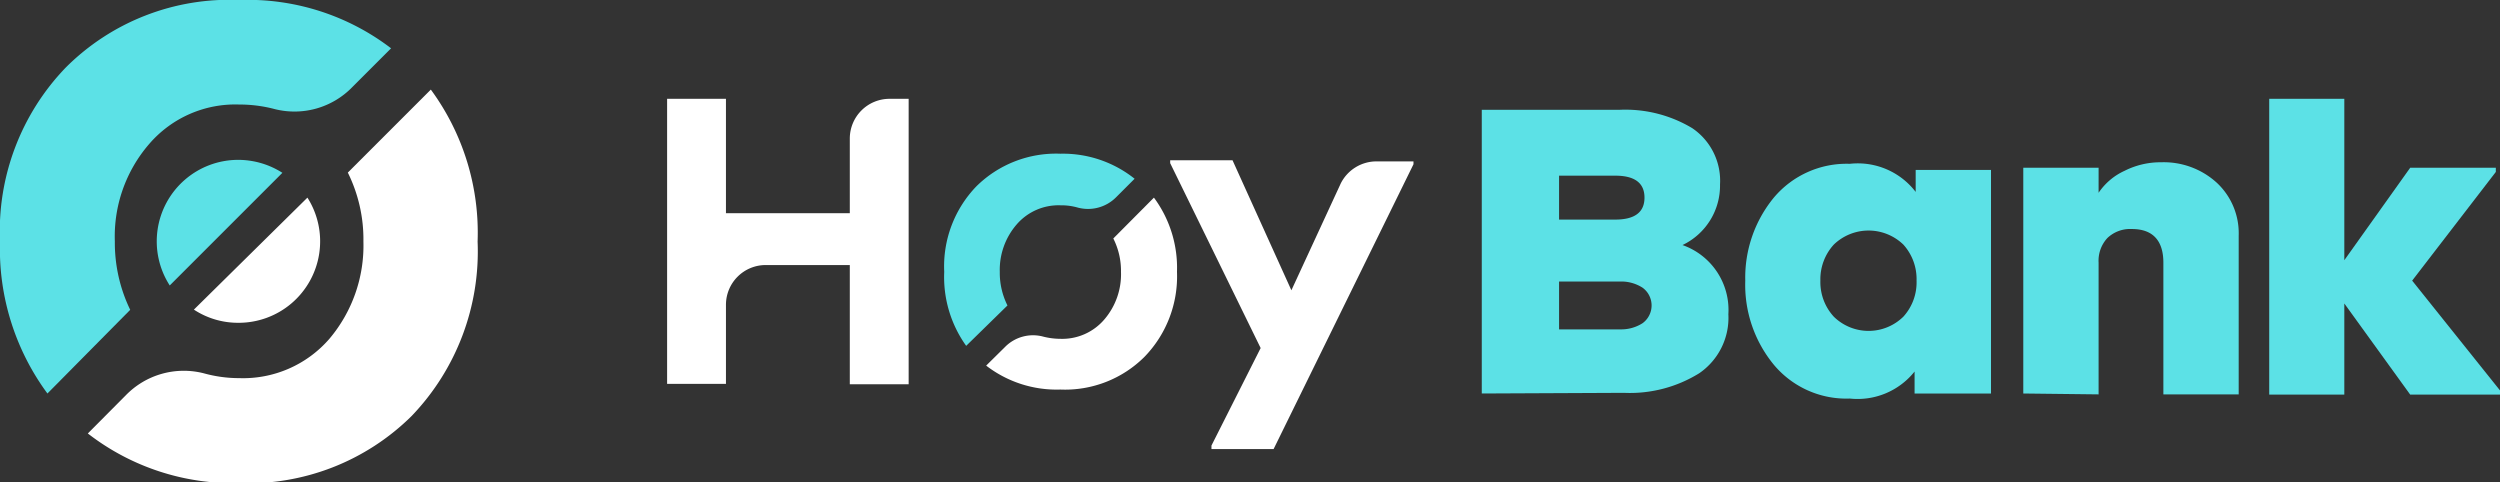 <svg xmlns="http://www.w3.org/2000/svg" viewBox="0 0 113.85 21.97"><rect x="0" y="0" width="113.85" height="21.97" fill="#333333" stroke="none"/><defs><style>.cls-1{fill:#5ce1e6;}.cls-2{fill:#fff;}</style></defs><g id="Layer_2" data-name="Layer 2"><g id="Layer_2-2" data-name="Layer 2"><path class="cls-1" d="M67.48,17.92V5h6.28a5.91,5.91,0,0,1,3.31.84A2.89,2.89,0,0,1,78.33,8.4a3,3,0,0,1-1.71,2.76,3.13,3.13,0,0,1,2.09,3.15A3.06,3.06,0,0,1,77.38,17a6,6,0,0,1-3.43.89ZM71,10h2.56c.88,0,1.33-.33,1.33-1s-.45-1-1.33-1H71Zm0,5H73.8a1.8,1.8,0,0,0,1-.28,1,1,0,0,0,0-1.62,1.8,1.8,0,0,0-1-.28H71Z"/><path class="cls-1" d="M84.24,18.15a4.3,4.3,0,0,1-3.46-1.54,5.72,5.72,0,0,1-1.3-3.83A5.73,5.73,0,0,1,80.78,9a4.33,4.33,0,0,1,3.46-1.54,3.32,3.32,0,0,1,3,1.28v-1h3.43V17.92H87.19v-1A3.32,3.32,0,0,1,84.24,18.15Zm-.73-3.73a2.26,2.26,0,0,0,3.17,0,2.32,2.32,0,0,0,.6-1.64,2.34,2.34,0,0,0-.6-1.64,2.28,2.28,0,0,0-3.17,0,2.34,2.34,0,0,0-.61,1.64A2.33,2.33,0,0,0,83.51,14.42Z"/><path class="cls-1" d="M92.14,17.92V7.64h3.43V8.78a2.85,2.85,0,0,1,1.18-1,3.63,3.63,0,0,1,1.67-.39,3.58,3.58,0,0,1,2.53.93,3.14,3.14,0,0,1,1,2.41v7.23H98.52v-6c0-1-.48-1.53-1.43-1.53a1.5,1.5,0,0,0-1.12.41,1.52,1.52,0,0,0-.4,1.12v6Z"/><path class="cls-1" d="M109.85,12.78l4,5v.19h-4.09l-3-4.15v4.15h-3.42V4.5h3.42v7.35l3-4.21h3.9v.19Z"/><path class="cls-2" d="M30.38,17.48V4.5h2.68V9.71H38.7V6.31A1.81,1.81,0,0,1,40.51,4.5h.87v13H38.7V12.07H34.87a1.81,1.81,0,0,0-1.81,1.81v3.6Z"/><path class="cls-2" d="M55.17,20.45v-.16l2.24-4.44L53.29,7.43V7.3h2.84l2.68,5.92,2.25-4.87a1.82,1.82,0,0,1,1.65-1h1.66v.13L58,20.45Z"/><path class="cls-1" d="M45.88,13.91a3.32,3.32,0,0,1-.35-1.53,3.16,3.16,0,0,1,.77-2.16,2.52,2.52,0,0,1,2-.87,2.71,2.71,0,0,1,.77.1A1.8,1.8,0,0,0,50.81,9l.86-.86A5.23,5.23,0,0,0,48.29,7a5.16,5.16,0,0,0-3.83,1.49A5.25,5.25,0,0,0,43,12.38,5.38,5.38,0,0,0,44,15.75Z"/><path class="cls-2" d="M52.55,9,50.7,10.86a3.27,3.27,0,0,1,.35,1.52,3.16,3.16,0,0,1-.76,2.17,2.52,2.52,0,0,1-2,.88,3.2,3.2,0,0,1-.78-.1,1.79,1.79,0,0,0-1.74.47l-.86.85a5.25,5.25,0,0,0,3.38,1.09,5.12,5.12,0,0,0,3.83-1.49,5.26,5.26,0,0,0,1.48-3.87A5.37,5.37,0,0,0,52.55,9Z"/><path class="cls-1" d="M5.93,14.11A7,7,0,0,1,5.23,11,6.43,6.43,0,0,1,6.8,6.55a5.17,5.17,0,0,1,4.09-1.79,6.3,6.3,0,0,1,1.59.2,3.67,3.67,0,0,0,3.57-1l1.76-1.76A10.75,10.75,0,0,0,10.89,0,10.53,10.53,0,0,0,3,3.07,10.74,10.74,0,0,0,0,11a11.09,11.09,0,0,0,2.16,6.92Z"/><path class="cls-2" d="M19.62,4.08,15.84,7.86A6.85,6.85,0,0,1,16.55,11,6.58,6.58,0,0,1,15,15.43a5.2,5.2,0,0,1-4.11,1.79A6,6,0,0,1,9.28,17a3.68,3.68,0,0,0-3.55,1L4,19.74A10.79,10.79,0,0,0,10.89,22a10.58,10.58,0,0,0,7.86-3.06,10.82,10.82,0,0,0,3-7.94A11,11,0,0,0,19.62,4.08Z"/><path class="cls-1" d="M10.84,7.28A3.71,3.71,0,0,0,7.73,13l5.13-5.13A3.74,3.74,0,0,0,10.84,7.28Z"/><path class="cls-2" d="M8.83,14.1a3.65,3.65,0,0,0,2,.6A3.71,3.71,0,0,0,14,9Z"/></g></g></svg>